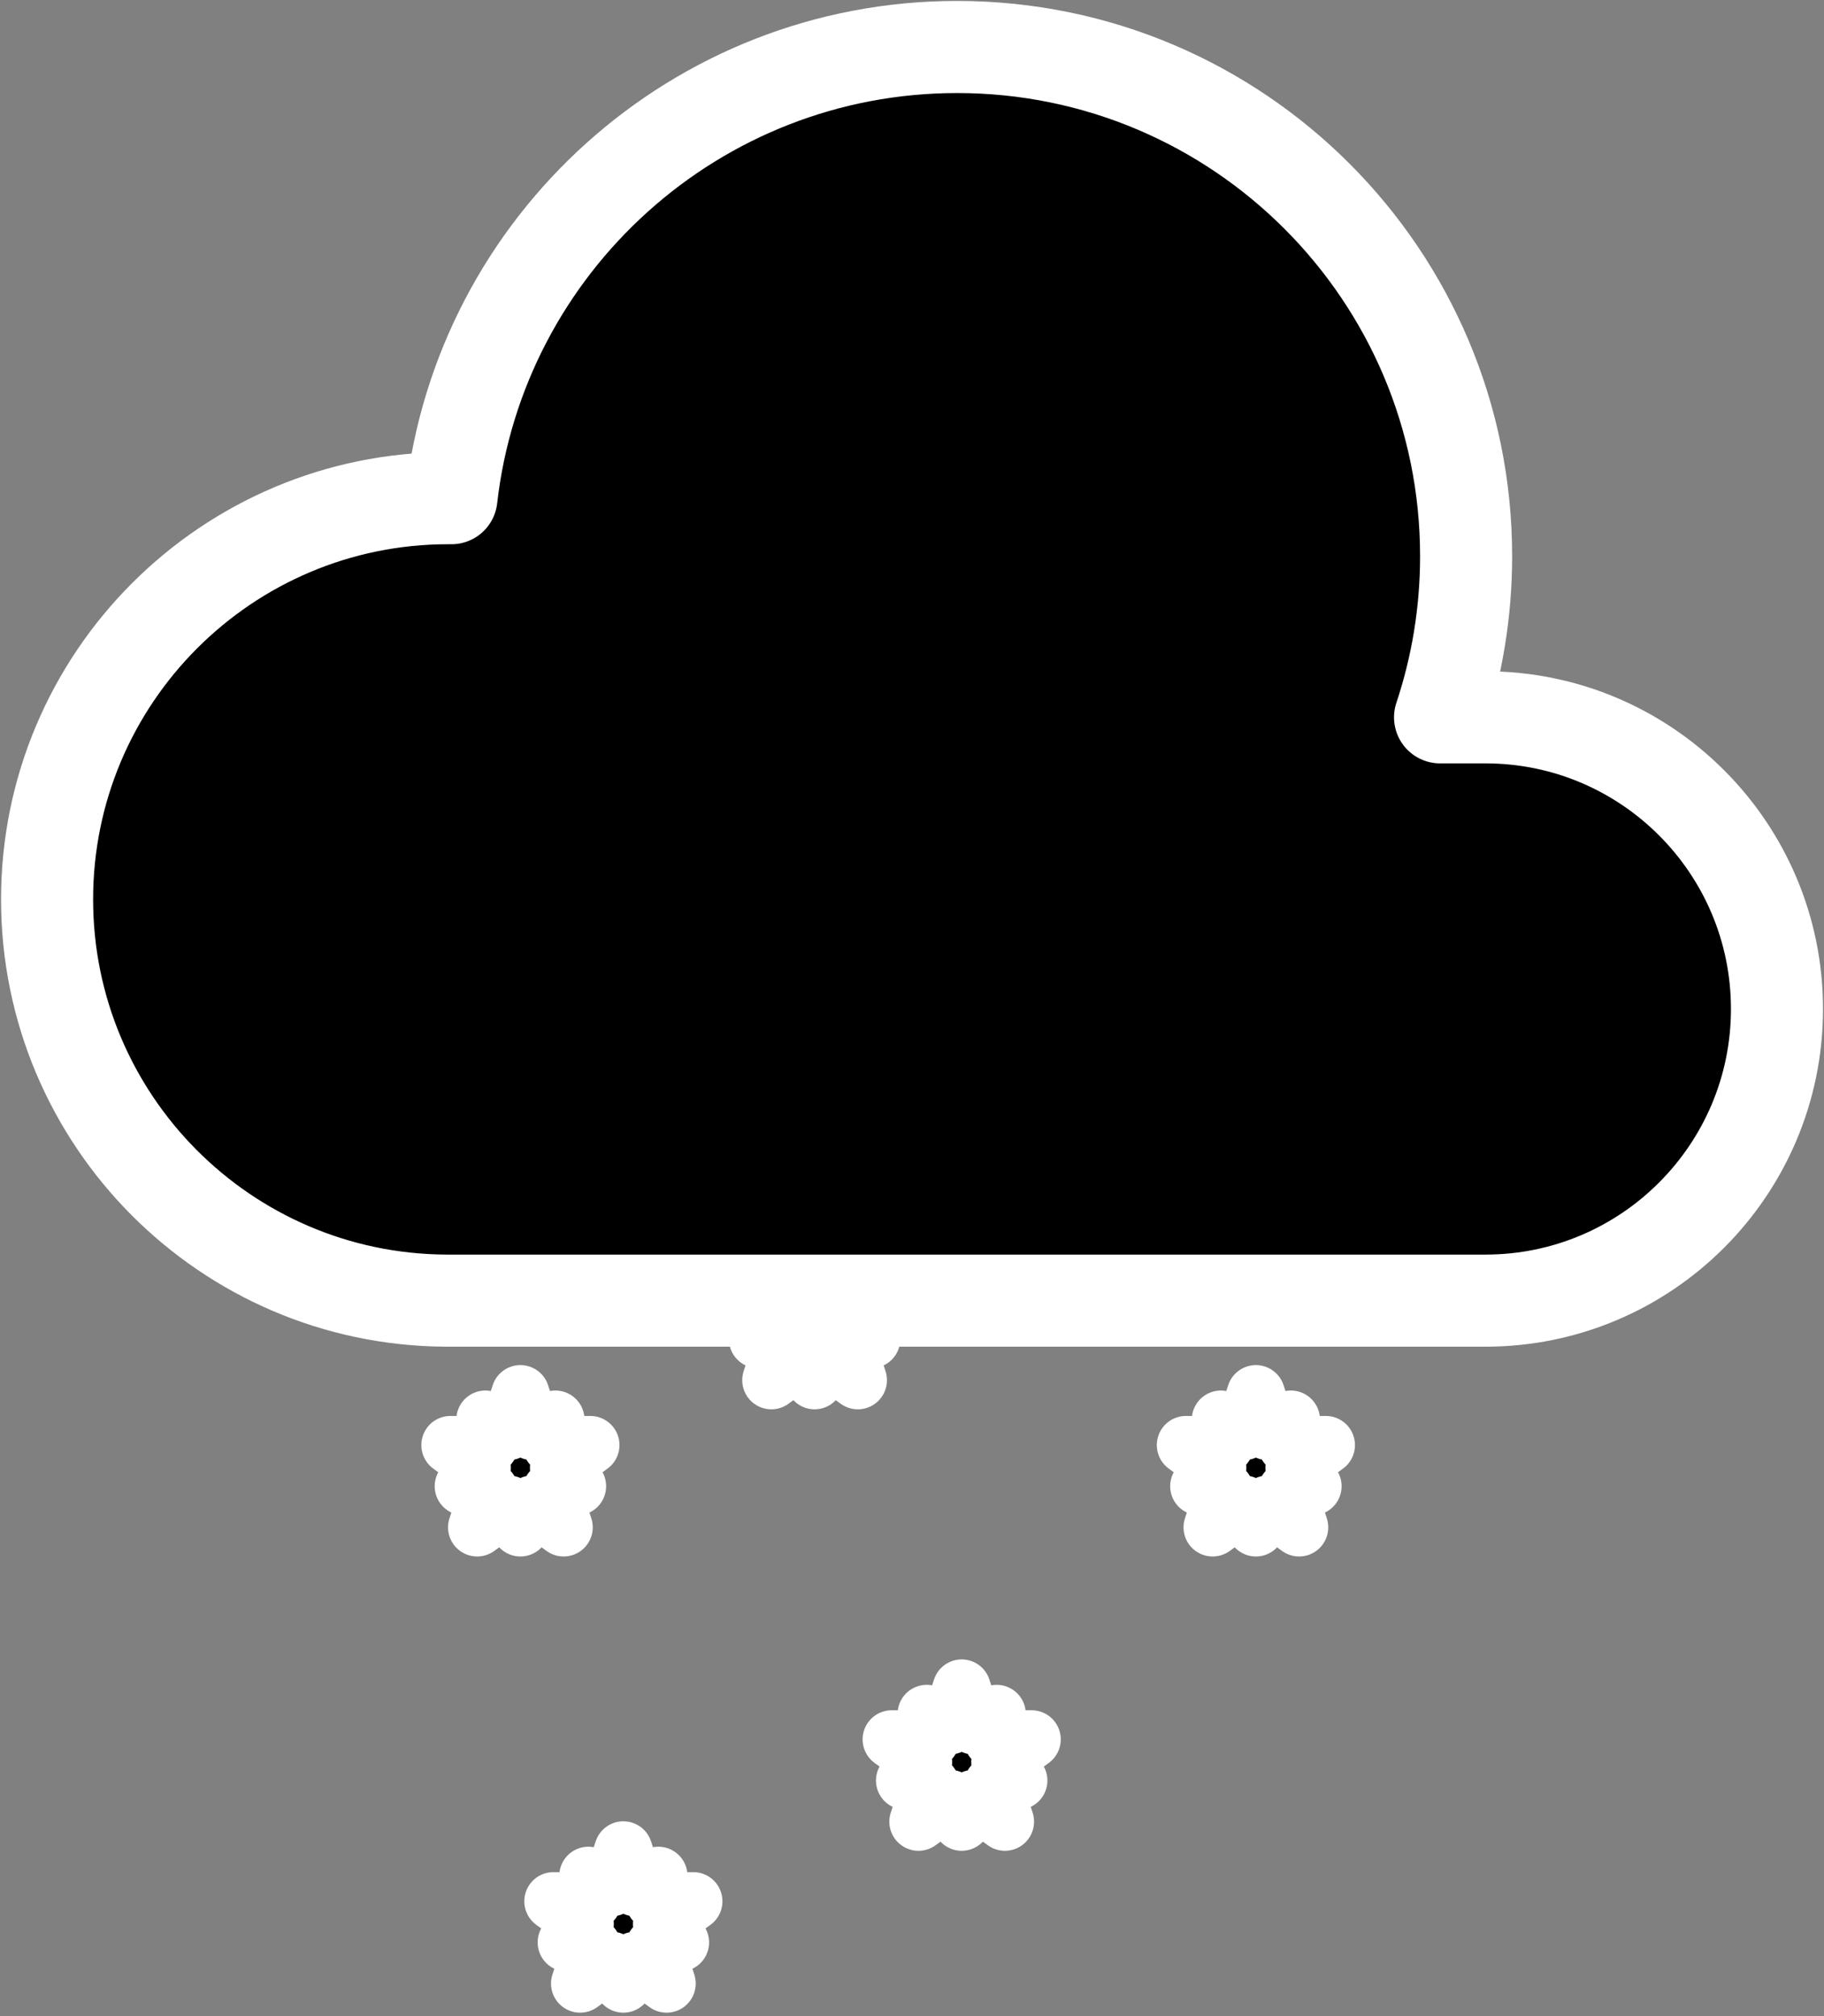 <?xml version="1.0" encoding="UTF-8" standalone="no"?>
<!DOCTYPE svg PUBLIC "-//W3C//DTD SVG 1.1//EN" "http://www.w3.org/Graphics/SVG/1.1/DTD/svg11.dtd">
<svg width="100%" height="100%" viewBox="0 0 124 137" version="1.1" xmlns="http://www.w3.org/2000/svg" xmlns:xlink="http://www.w3.org/1999/xlink" xml:space="preserve" xmlns:serif="http://www.serif.com/" style="fill-rule:evenodd;clip-rule:evenodd;stroke-linecap:round;stroke-linejoin:round;stroke-miterlimit:1.5;">
    <rect x="0" y="0" width="124" height="137" fill="#808080" stroke="none"/>
    <g transform="matrix(1,0,0,1,-85.622,-464.256)">
        <g>
            <g transform="matrix(1,0,0,1,0,-9)">
                <path d="M121,568L121.812,570.5L123.378,569.727L123.127,571.455L125.755,571.455L123.629,573L124.847,574.25L123.127,574.545L123.939,577.045L121.812,575.5L121,577.045L120.188,575.5L118.061,577.045L118.873,574.545L117.153,574.25L118.371,573L116.245,571.455L118.873,571.455L118.622,569.727L120.188,570.5L121,568Z" style="stroke:white;stroke-width:3.96px;"/>
                <g transform="matrix(1,0,0,1,30,20)">
                    <path d="M121,568L121.812,570.5L123.378,569.727L123.127,571.455L125.755,571.455L123.629,573L124.847,574.25L123.127,574.545L123.939,577.045L121.812,575.5L121,577.045L120.188,575.5L118.061,577.045L118.873,574.545L117.153,574.25L118.371,573L116.245,571.455L118.873,571.455L118.622,569.727L120.188,570.5L121,568Z" style="stroke:white;stroke-width:3.96px;"/>
                </g>
                <g transform="matrix(1,0,0,1,20,-10)">
                    <path d="M121,568L121.812,570.5L123.378,569.727L123.127,571.455L125.755,571.455L123.629,573L124.847,574.25L123.127,574.545L123.939,577.045L121.812,575.5L121,577.045L120.188,575.5L118.061,577.045L118.873,574.545L117.153,574.25L118.371,573L116.245,571.455L118.873,571.455L118.622,569.727L120.188,570.5L121,568Z" style="stroke:white;stroke-width:3.96px;"/>
                </g>
                <g transform="matrix(1,0,0,1,50,0)">
                    <path d="M121,568L121.812,570.5L123.378,569.727L123.127,571.455L125.755,571.455L123.629,573L124.847,574.25L123.127,574.545L123.939,577.045L121.812,575.5L121,577.045L120.188,575.5L118.061,577.045L118.873,574.545L117.153,574.25L118.371,573L116.245,571.455L118.873,571.455L118.622,569.727L120.188,570.5L121,568Z" style="stroke:white;stroke-width:3.96px;"/>
                </g>
                <g transform="matrix(1,0,0,1,7,31)">
                    <path d="M121,568L121.812,570.5L123.378,569.727L123.127,571.455L125.755,571.455L123.629,573L124.847,574.25L123.127,574.545L123.939,577.045L121.812,575.5L121,577.045L120.188,575.5L118.061,577.045L118.873,574.545L117.153,574.25L118.371,573L116.245,571.455L118.873,571.455L118.622,569.727L120.188,570.5L121,568Z" style="stroke:white;stroke-width:3.96px;"/>
                </g>
            </g>
            <g transform="matrix(0.438,0,0,0.438,5.712,392.989)">
                <path d="M413,274C437.975,274 458.25,294.276 458.25,319.25C458.25,344.224 437.974,364.5 413,364.5L252,364.5L251.598,364.499C217.426,364.282 189.75,336.473 189.75,302.25C189.75,267.893 217.643,240 252,240C252.169,240 252.339,240.001 252.508,240.002C256.98,200.631 290.441,170 331,170C374.601,170 410,205.399 410,249C410,257.736 408.579,266.142 405.956,274L413,274Z" style="stroke:white;stroke-width:14.29px;"/>
            </g>
        </g>
    </g>
</svg>
